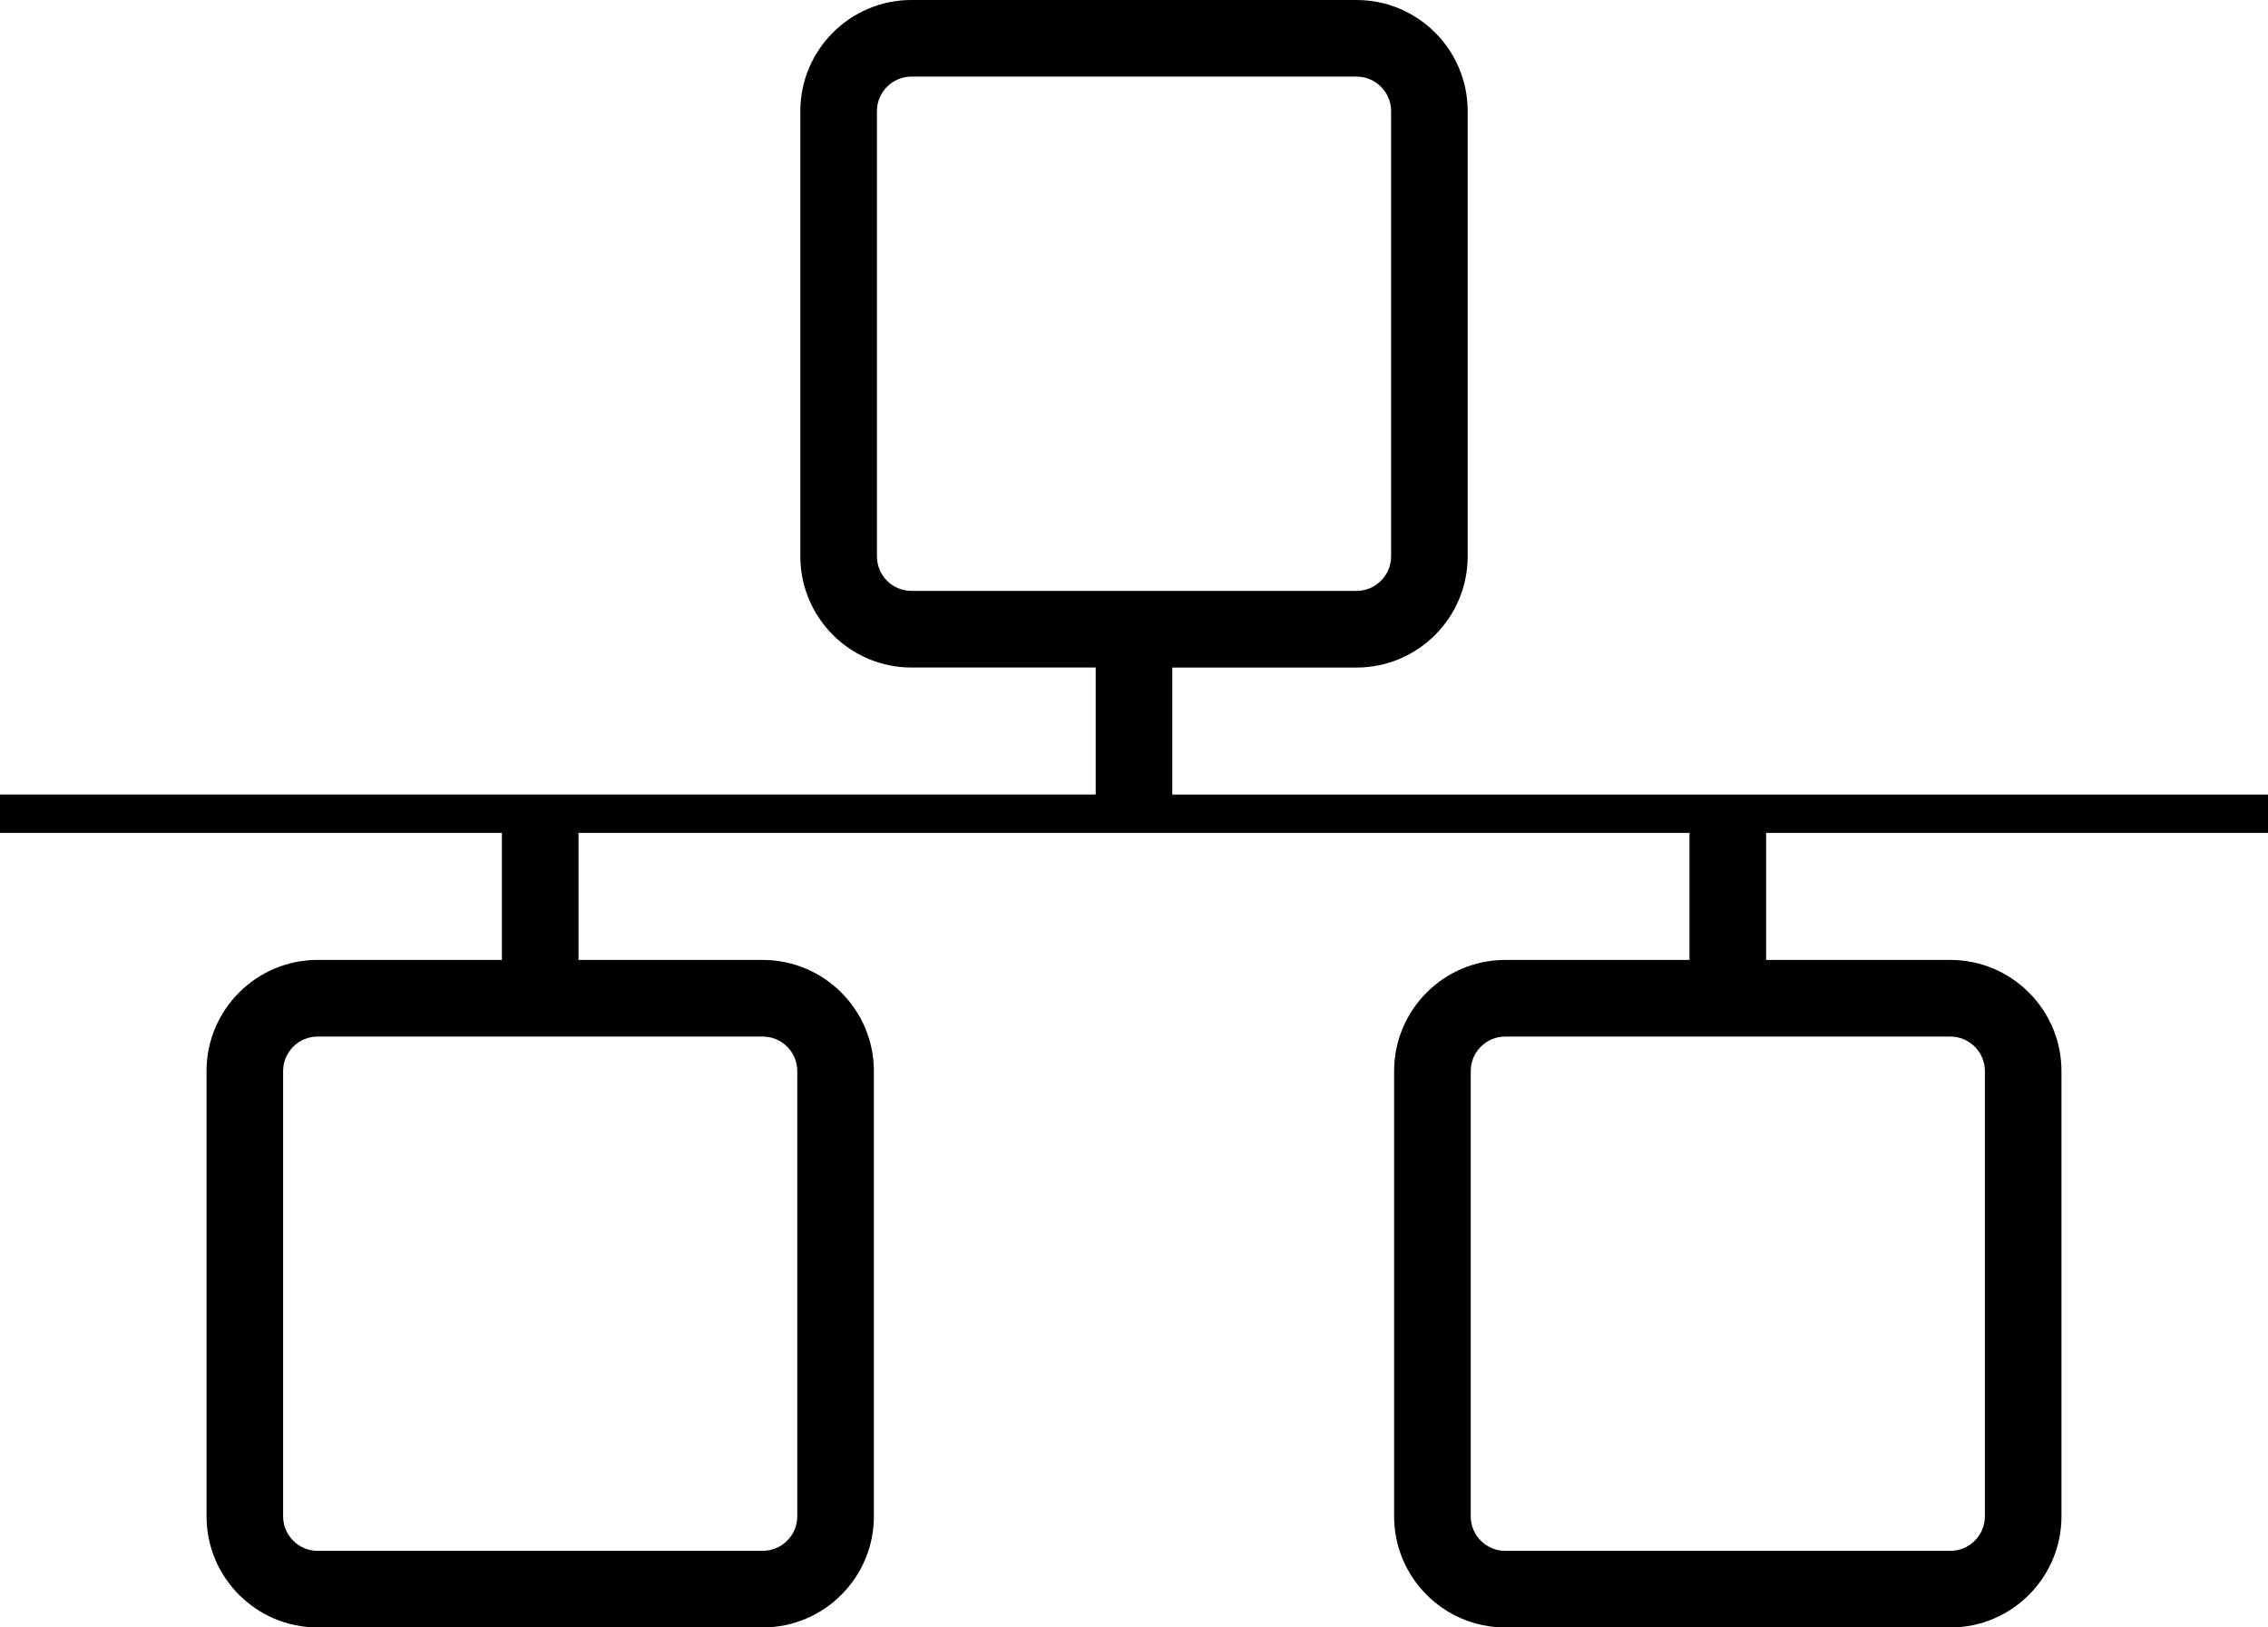 <?xml version="1.0" encoding="utf-8"?>
<!-- Generator: Adobe Illustrator 14.0.0, SVG Export Plug-In . SVG Version: 6.00 Build 43363)  -->
<!DOCTYPE svg PUBLIC "-//W3C//DTD SVG 1.0//EN" "http://www.w3.org/TR/2001/REC-SVG-20010904/DTD/svg10.dtd">
<svg version="1.0" id="Layer_1" xmlns="http://www.w3.org/2000/svg" xmlns:xlink="http://www.w3.org/1999/xlink" x="0px" y="0px"
	 width="100px" height="71.74px" viewBox="0 0 100 71.74" enable-background="new 0 0 100 71.74" xml:space="preserve">
<path d="M100,36.715v-1.689H51.689v-5.6h8.125c2.701,0,4.898-2.198,4.898-4.899V4.898C64.713,2.197,62.516,0,59.814,0H40.186
	c-2.701,0-4.898,2.197-4.898,4.898v19.628c0,2.701,2.197,4.899,4.898,4.899h8.125v5.6H0v1.689h22.129v5.6h-8.125
	c-2.701,0-4.898,2.198-4.898,4.899v19.628c0,2.701,2.197,4.898,4.898,4.898h19.629c2.701,0,4.898-2.197,4.898-4.898V47.214
	c0-2.701-2.197-4.899-4.898-4.899h-8.125v-5.6h48.985v5.6h-8.125c-2.701,0-4.899,2.198-4.899,4.899v19.628
	c0,2.701,2.198,4.898,4.899,4.898h19.628c2.701,0,4.898-2.197,4.898-4.898V47.214c0-2.701-2.197-4.899-4.898-4.899h-8.125v-5.6H100z
	 M40.186,26.047c-0.838,0-1.52-0.682-1.52-1.521V4.898c0-0.838,0.682-1.521,1.52-1.521h19.629c0.838,0,1.521,0.682,1.521,1.521
	v19.628c0,0.838-0.683,1.521-1.521,1.521H40.186z M33.633,45.693c0.838,0,1.52,0.682,1.52,1.521v19.628
	c0,0.838-0.682,1.521-1.52,1.521H14.004c-0.838,0-1.521-0.683-1.521-1.521V47.214c0-0.839,0.683-1.521,1.521-1.521H33.633z
	 M85.996,45.693c0.839,0,1.521,0.682,1.521,1.521v19.628c0,0.838-0.682,1.521-1.521,1.521H66.368c-0.839,0-1.521-0.683-1.521-1.521
	V47.214c0-0.839,0.682-1.521,1.521-1.521H85.996z"/>
</svg>
